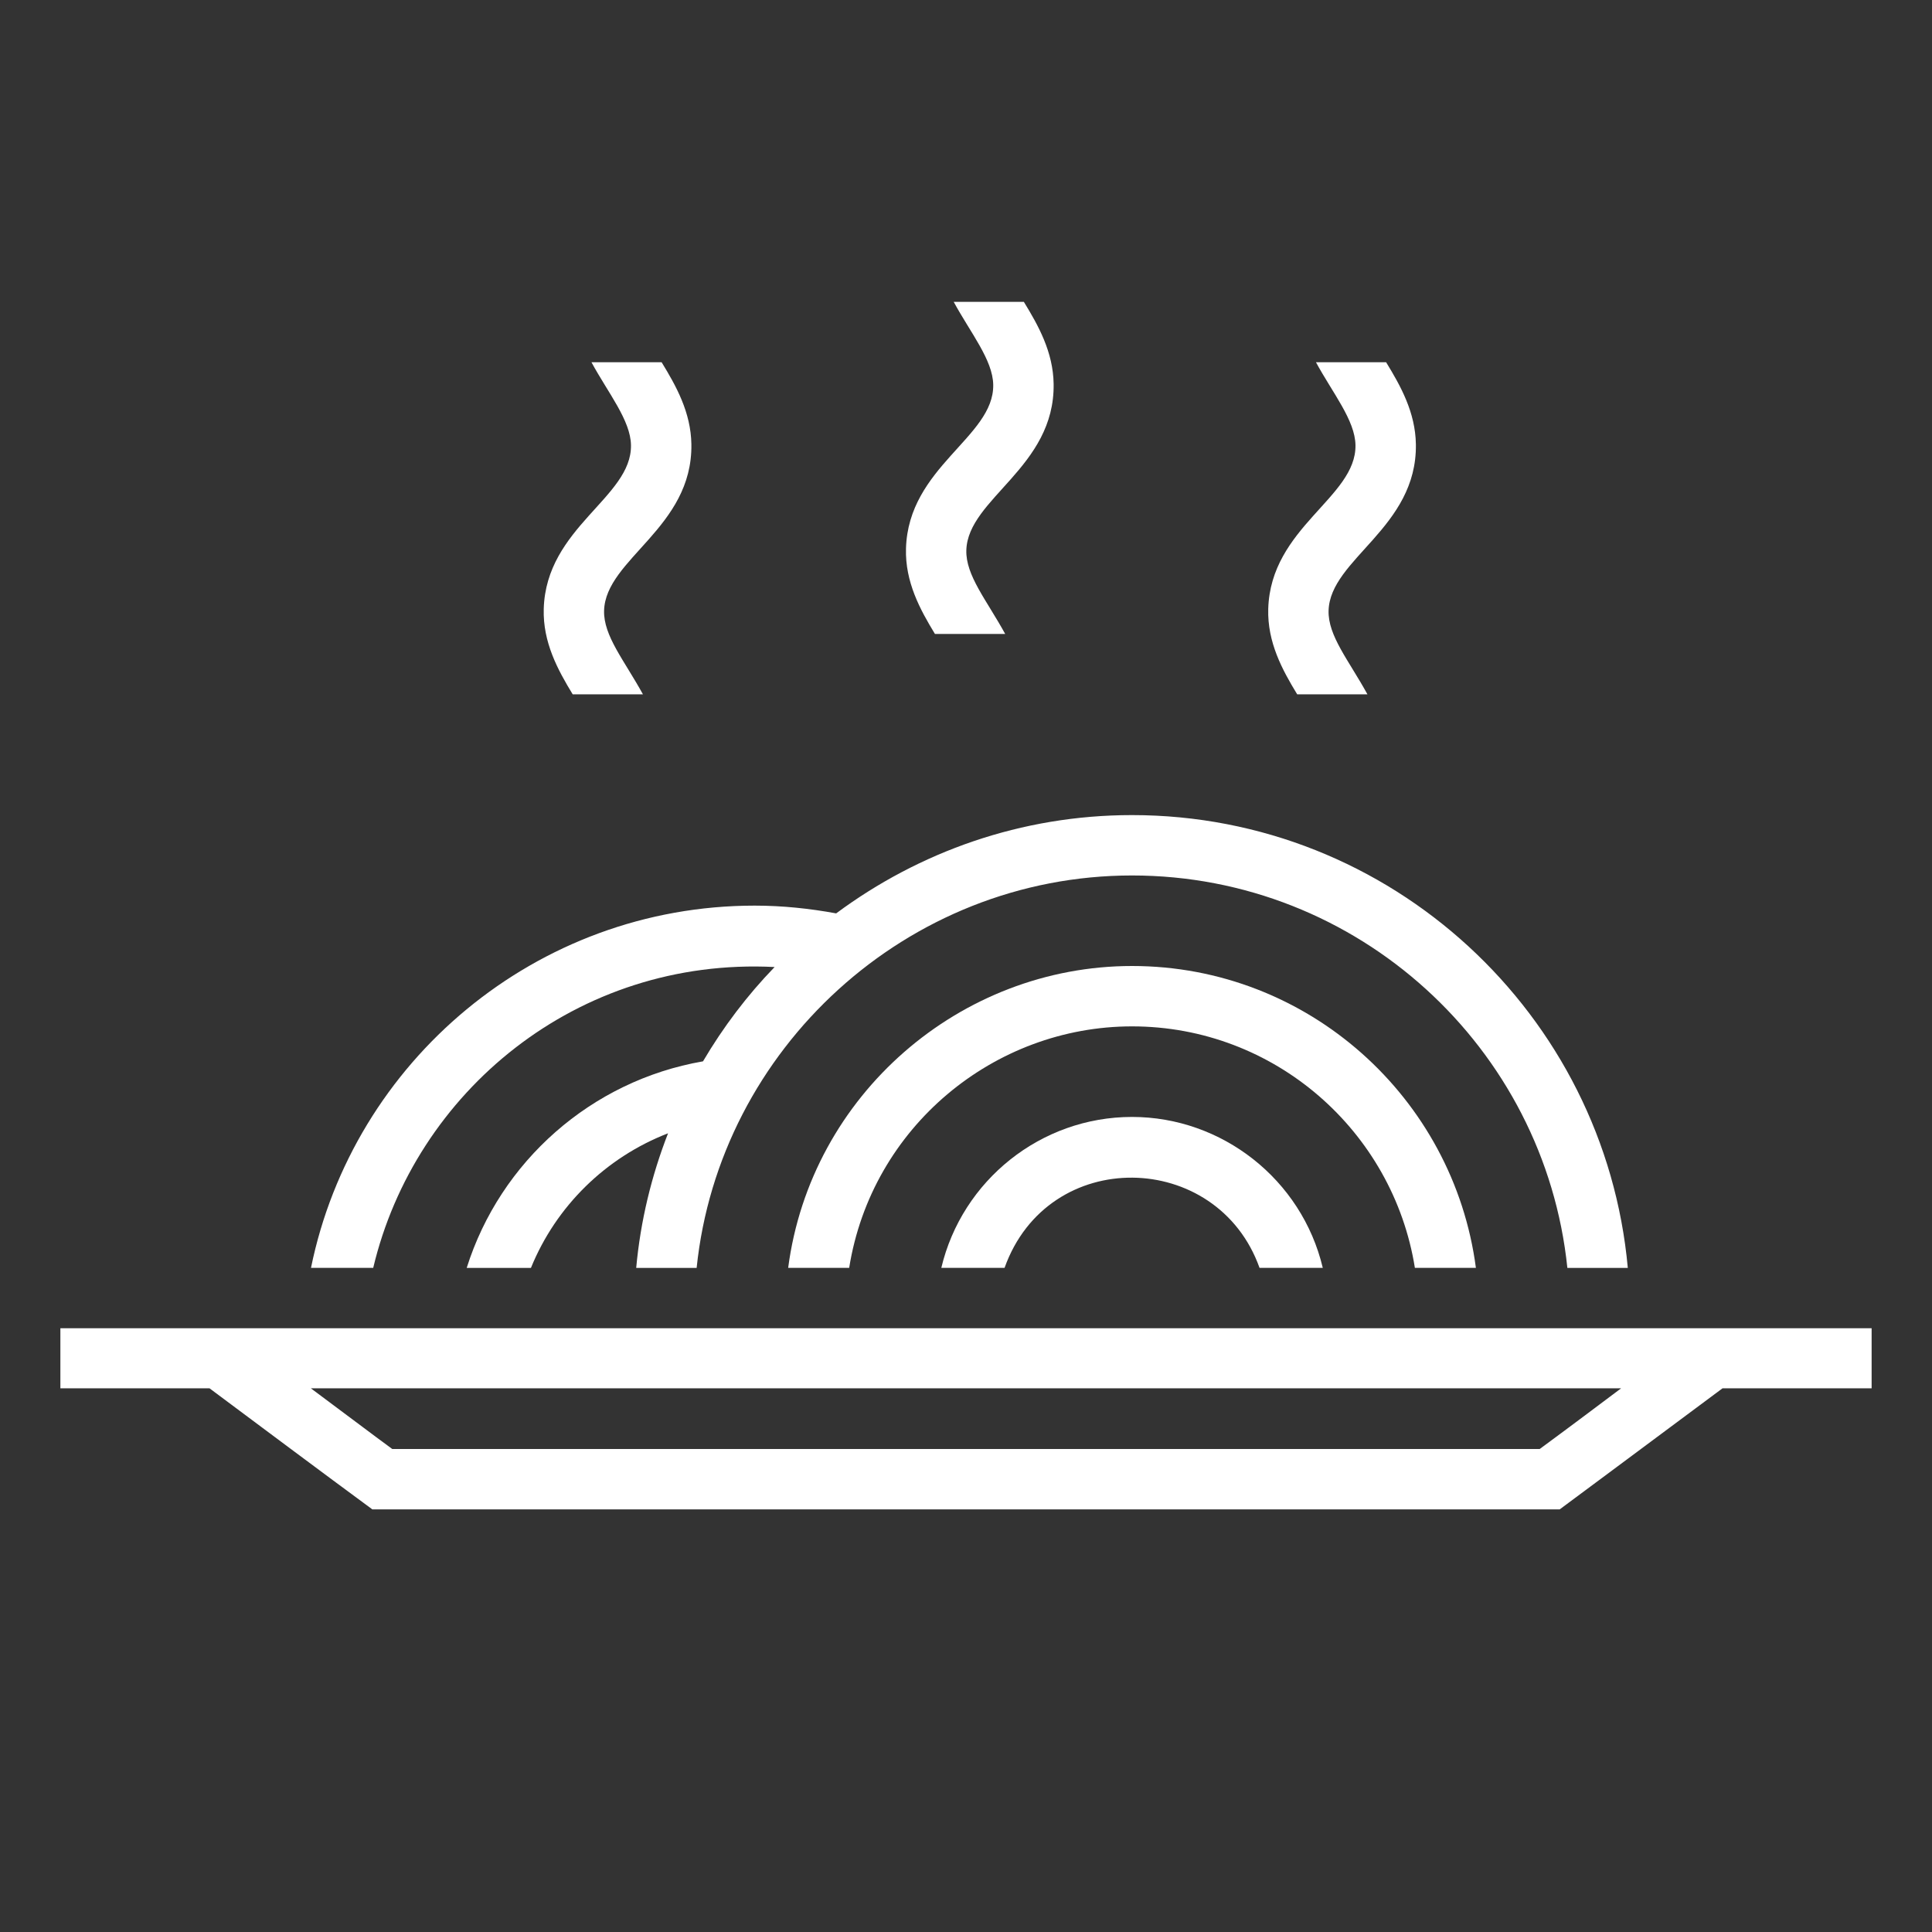 <?xml version="1.0" encoding="utf-8"?>
<!-- Generator: Adobe Illustrator 18.1.0, SVG Export Plug-In . SVG Version: 6.00 Build 0)  -->
<svg version="1.2" baseProfile="tiny" xmlns="http://www.w3.org/2000/svg" xmlns:xlink="http://www.w3.org/1999/xlink" x="0px"
	 y="0px" width="64px" height="64px" viewBox="0 0 64 64" xml:space="preserve">
<rect x="0" y="0" width="64" height="64" fill="#333333" stroke="none"/>
<g id="_x36_4px_boxes">
	<rect fill="none" width="64" height="64"/>
</g>
<g id="Production">
	<g>
		<path fill="#ffffff" d="M12.363,42c1.383-5.823,6.744-10.299,13.297-9.966c-0.91,0.94-1.704,1.99-2.372,3.124
			c-3.704,0.642-6.718,3.32-7.828,6.843h2.128c0.83-2.043,2.481-3.663,4.542-4.459
			c-0.547,1.405-0.913,2.899-1.055,4.459h2.002c0.749-7.258,6.966-13,14.422-13c7.489,0,13.669,5.707,14.422,13h2.002
			c-0.761-8.397-7.832-15-16.424-15c-3.672,0-7.056,1.22-9.8,3.256C26.823,30.096,25.923,30,25,30
			c-7.244,0-13.304,5.162-14.698,12H12.363z"/>
		<path fill="#ffffff" d="M46.87,42h2.021C48.152,36.367,43.332,32,37.5,32c-5.689,0-10.639,4.265-11.391,10h2.021
			c0.745-4.667,4.8-8,9.37-8C42.227,34,46.147,37.474,46.87,42z"/>
		<path fill="#ffffff" d="M37.5,37c-3.02,0-5.63,2.099-6.318,5h2.095c1.447-4.053,7.051-3.916,8.447,0h2.095
			C43.121,39.064,40.476,37,37.5,37z"/>
		<path fill="#ffffff" d="M2,44v1.99h4.941c1.679,1.252,3.707,2.769,5.393,4.01c44.488,0-5.413,0,39.333,0
			c0.997-0.737,1.542-1.147,5.393-4.01H62V44C34.285,44,30.23,44,2,44z M51.005,48c-17.048,0-21.706,0-38.011,0
			c-0.97-0.714-0.619-0.464-2.696-2.01c4.909,0,38.561,0,43.403,0C52.855,46.622,52.246,47.087,51.005,48z"/>
		<path fill="#ffffff" d="M18.012,20.172c-0.031,1.106,0.466,2.019,0.959,2.828h2.327
			c-0.616-1.122-1.31-1.938-1.287-2.772c0.048-1.717,2.934-2.743,2.892-5.51c-0.016-1.061-0.508-1.937-0.986-2.718
			h-2.324c0.556,1.025,1.297,1.923,1.309,2.748C20.93,16.484,18.088,17.462,18.012,20.172z"/>
		<path fill="#ffffff" d="M30.012,18.172c-0.031,1.106,0.466,2.019,0.959,2.828h2.327
			c-0.616-1.122-1.31-1.938-1.287-2.772c0.048-1.717,2.934-2.743,2.892-5.51c-0.016-1.061-0.508-1.937-0.986-2.718
			h-2.324c0.556,1.025,1.297,1.923,1.309,2.748C32.93,14.484,30.088,15.462,30.012,18.172z"/>
		<path fill="#ffffff" d="M42.012,20.172c-0.031,1.106,0.466,2.019,0.959,2.828h2.327
			c-0.616-1.122-1.31-1.938-1.287-2.772c0.048-1.717,2.934-2.743,2.892-5.51c-0.016-1.061-0.508-1.937-0.986-2.718
			h-2.324c0.556,1.025,1.297,1.923,1.309,2.748C44.93,16.484,42.089,17.462,42.012,20.172z"/>
	</g>
</g>
</svg>

